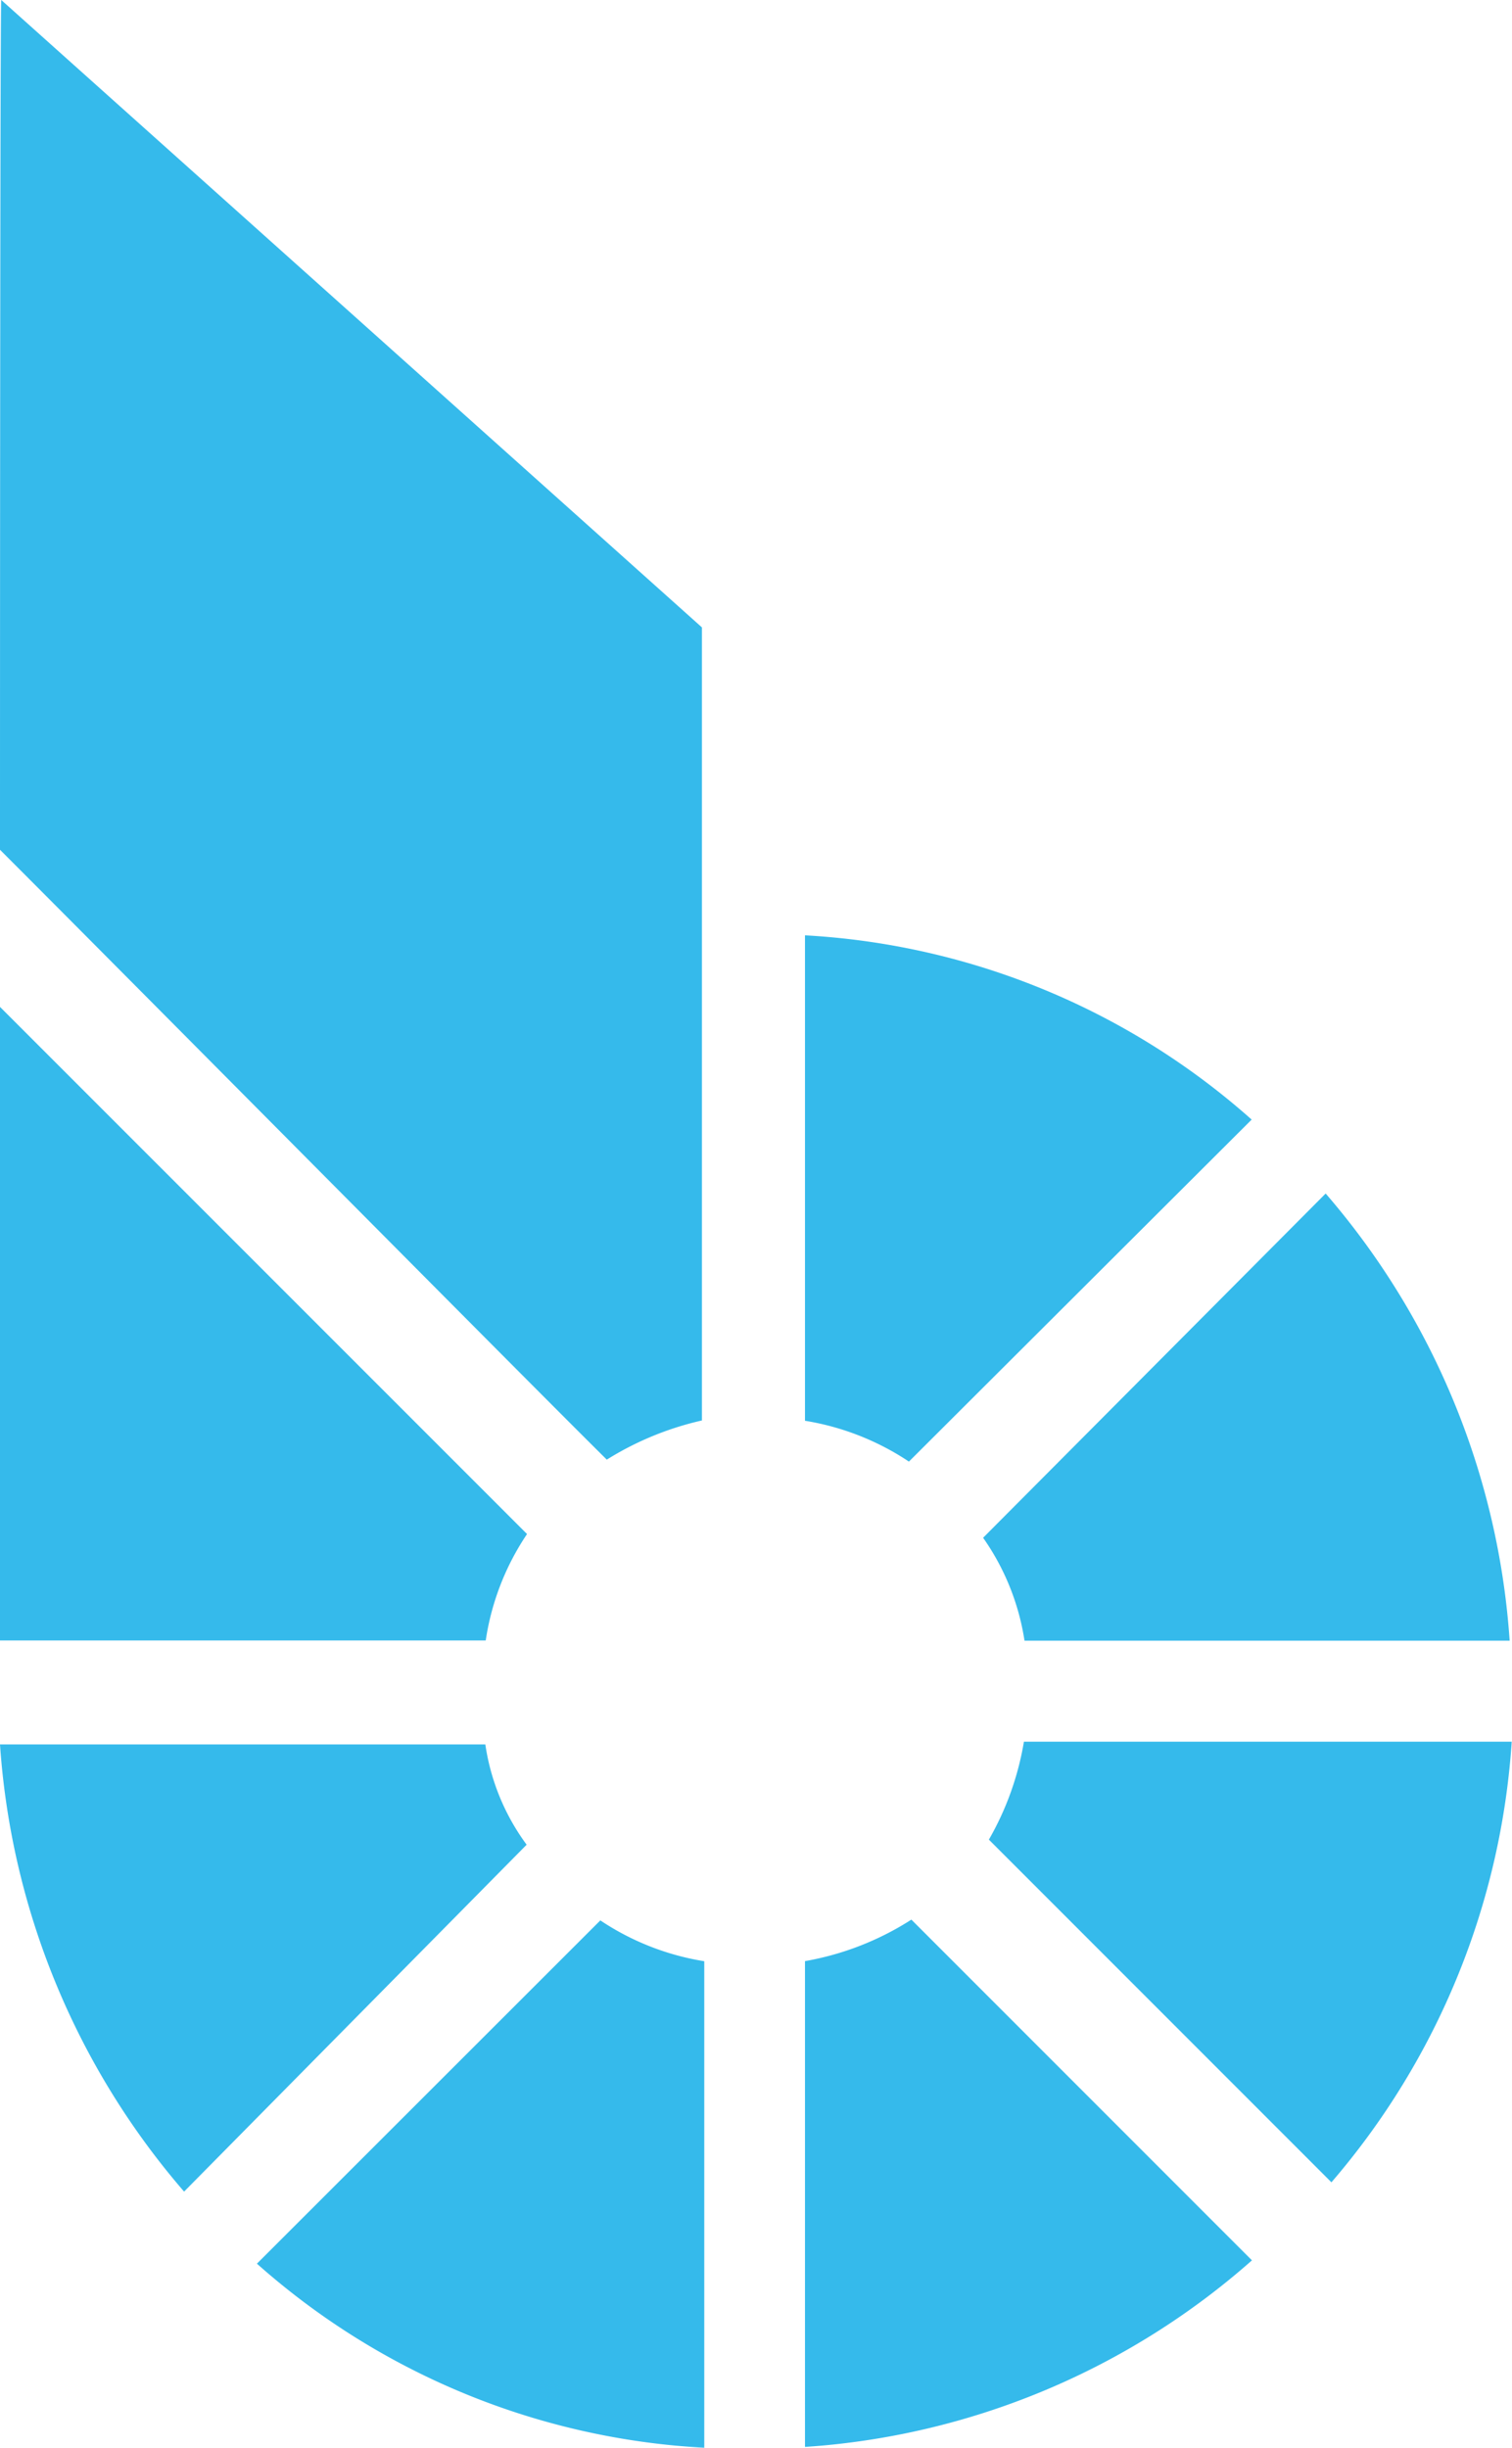 <svg id="Layer_1" data-name="Layer 1" xmlns="http://www.w3.org/2000/svg" viewBox="0 0 154.49 250"><defs><style>.cls-1{fill:#35baeb;}</style></defs><path id="Laag_2" data-name="Laag 2" class="cls-1" d="M101.6,156.68,47.75,102.84v64.71H97.38A26.42,26.42,0,0,1,101.6,156.68Zm-4.22,21.49H47.75a77.91,77.91,0,0,0,18.81,45.67l35-35.43a22.79,22.79,0,0,1-4.22-10.24Zm78.26-63.82A74.86,74.86,0,0,0,130,95.53v49.58a26.86,26.86,0,0,1,10.62,4.17Zm-26.85,73.54,35,35a76.72,76.72,0,0,0,18.42-45H152.37a29.93,29.93,0,0,1-3.58,10Zm3.59-20.32H202A77.89,77.89,0,0,0,183.2,121.9l-35,35.16a24.79,24.79,0,0,1,4.23,10.51ZM74,231.2A74.8,74.8,0,0,0,119.71,250V200.31a26.71,26.71,0,0,1-10.62-4.17L74,231.2Zm56-30.9v49.62a76.66,76.66,0,0,0,45.67-19.06l-34.8-34.8A29.52,29.52,0,0,1,130,200.3ZM47.75,86.79c13.3,13.3,55,55.38,62,62.29a31.38,31.38,0,0,1,9.72-4v-81L47.88,0C47.75,0,47.75,84.42,47.75,86.79Z" transform="translate(-47.75)"/></svg>
